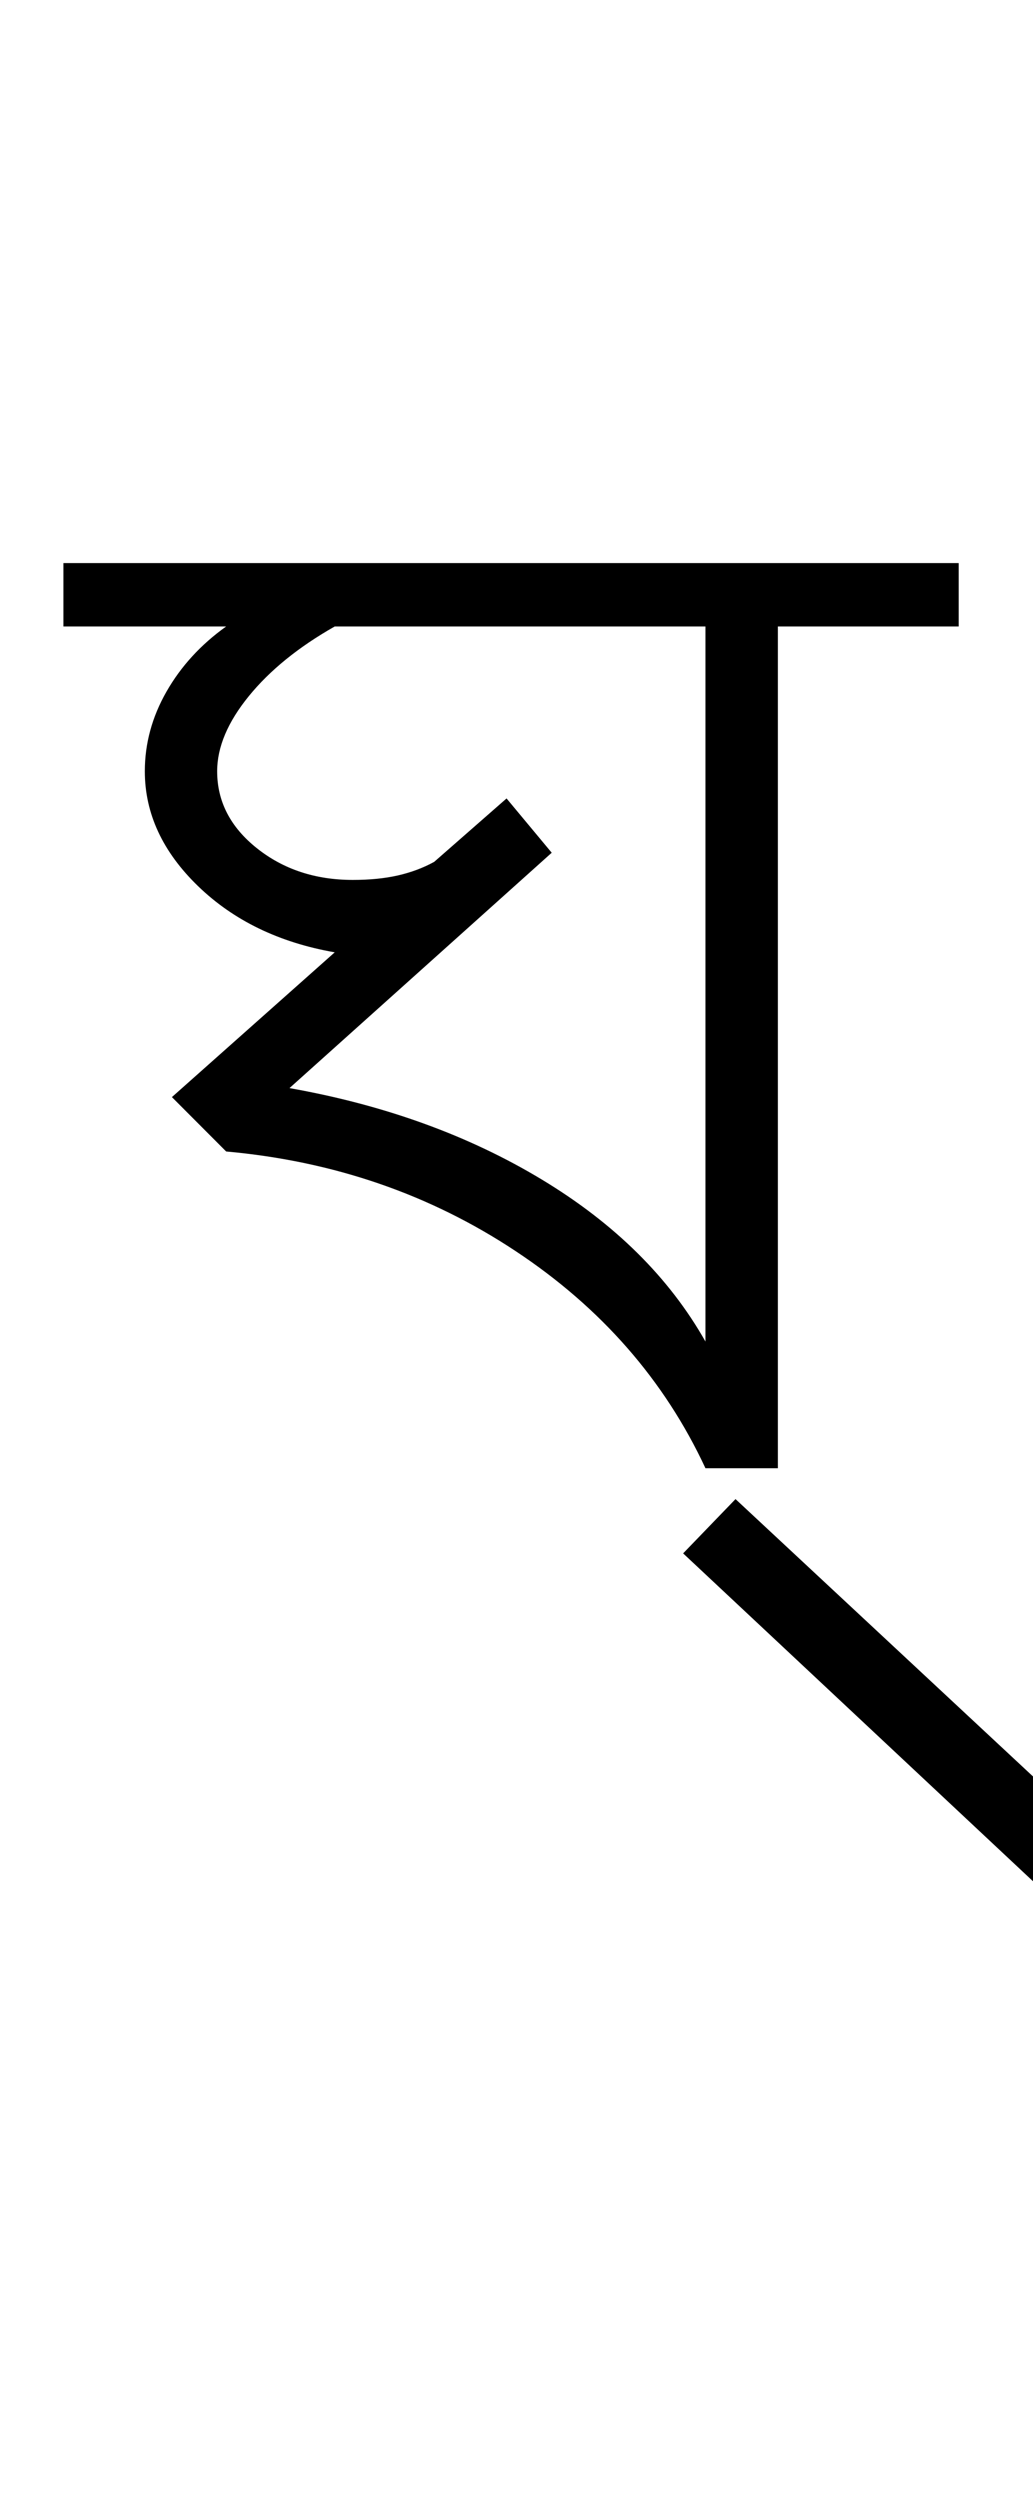 <?xml version="1.0" encoding="UTF-8"?>
<svg xmlns="http://www.w3.org/2000/svg" xmlns:xlink="http://www.w3.org/1999/xlink" width="190.129pt" height="459.75pt" viewBox="0 0 190.129 459.75" version="1.1">
<defs>
<g>
<symbol overflow="visible" id="glyph0-0">
<path style="stroke:none;" d="M 33.297 0 L 33.297 -233.031 L 233.031 -233.031 L 233.031 0 Z M 49.938 -16.641 L 216.391 -16.641 L 216.391 -216.391 L 49.938 -216.391 Z M 49.938 -16.641 "/>
</symbol>
<symbol overflow="visible" id="glyph0-1">
<path style="stroke:none;" d="M 182.625 84.906 L 109.734 16.656 L 119.375 6.672 L 192.625 74.906 Z M 113.844 1 C 106.301 -15.195 94.648 -28.508 78.891 -38.938 C 63.141 -49.375 45.383 -55.477 25.625 -57.25 L 15.641 -67.25 L 45.609 -93.875 C 35.398 -95.656 27.02 -99.707 20.469 -106.031 C 13.926 -112.352 10.656 -119.398 10.656 -127.172 C 10.656 -132.273 11.984 -137.156 14.641 -141.812 C 17.305 -146.477 20.969 -150.473 25.625 -153.797 L -4.328 -153.797 L -4.328 -165.453 L 160.453 -165.453 L 160.453 -153.797 L 127.172 -153.797 L 127.172 1 Z M 113.844 -22.297 L 113.844 -153.797 L 45.609 -153.797 C 38.953 -150.023 33.68 -145.754 29.797 -140.984 C 25.91 -136.211 23.969 -131.609 23.969 -127.172 C 23.969 -121.617 26.406 -116.898 31.281 -113.016 C 36.164 -109.129 42.051 -107.188 48.938 -107.188 C 52.039 -107.188 54.812 -107.461 57.25 -108.016 C 59.695 -108.578 61.922 -109.41 63.922 -110.516 L 77.234 -122.172 L 85.547 -112.188 L 37.281 -68.906 C 54.812 -65.801 70.289 -60.195 83.719 -52.094 C 97.145 -44 107.188 -34.066 113.844 -22.297 Z M 113.844 -22.297 "/>
</symbol>
</g>
</defs>
<g id="surface1">
<rect x="0" y="0" width="190.129" height="459.75" style="fill:rgb(100%,100%,100%);fill-opacity:1;stroke:none;"/>
<g style="fill:rgb(0%,0%,0%);fill-opacity:1;">
  <use xlink:href="#glyph0-1" x="16" y="269"/>
</g>
</g>
</svg>
